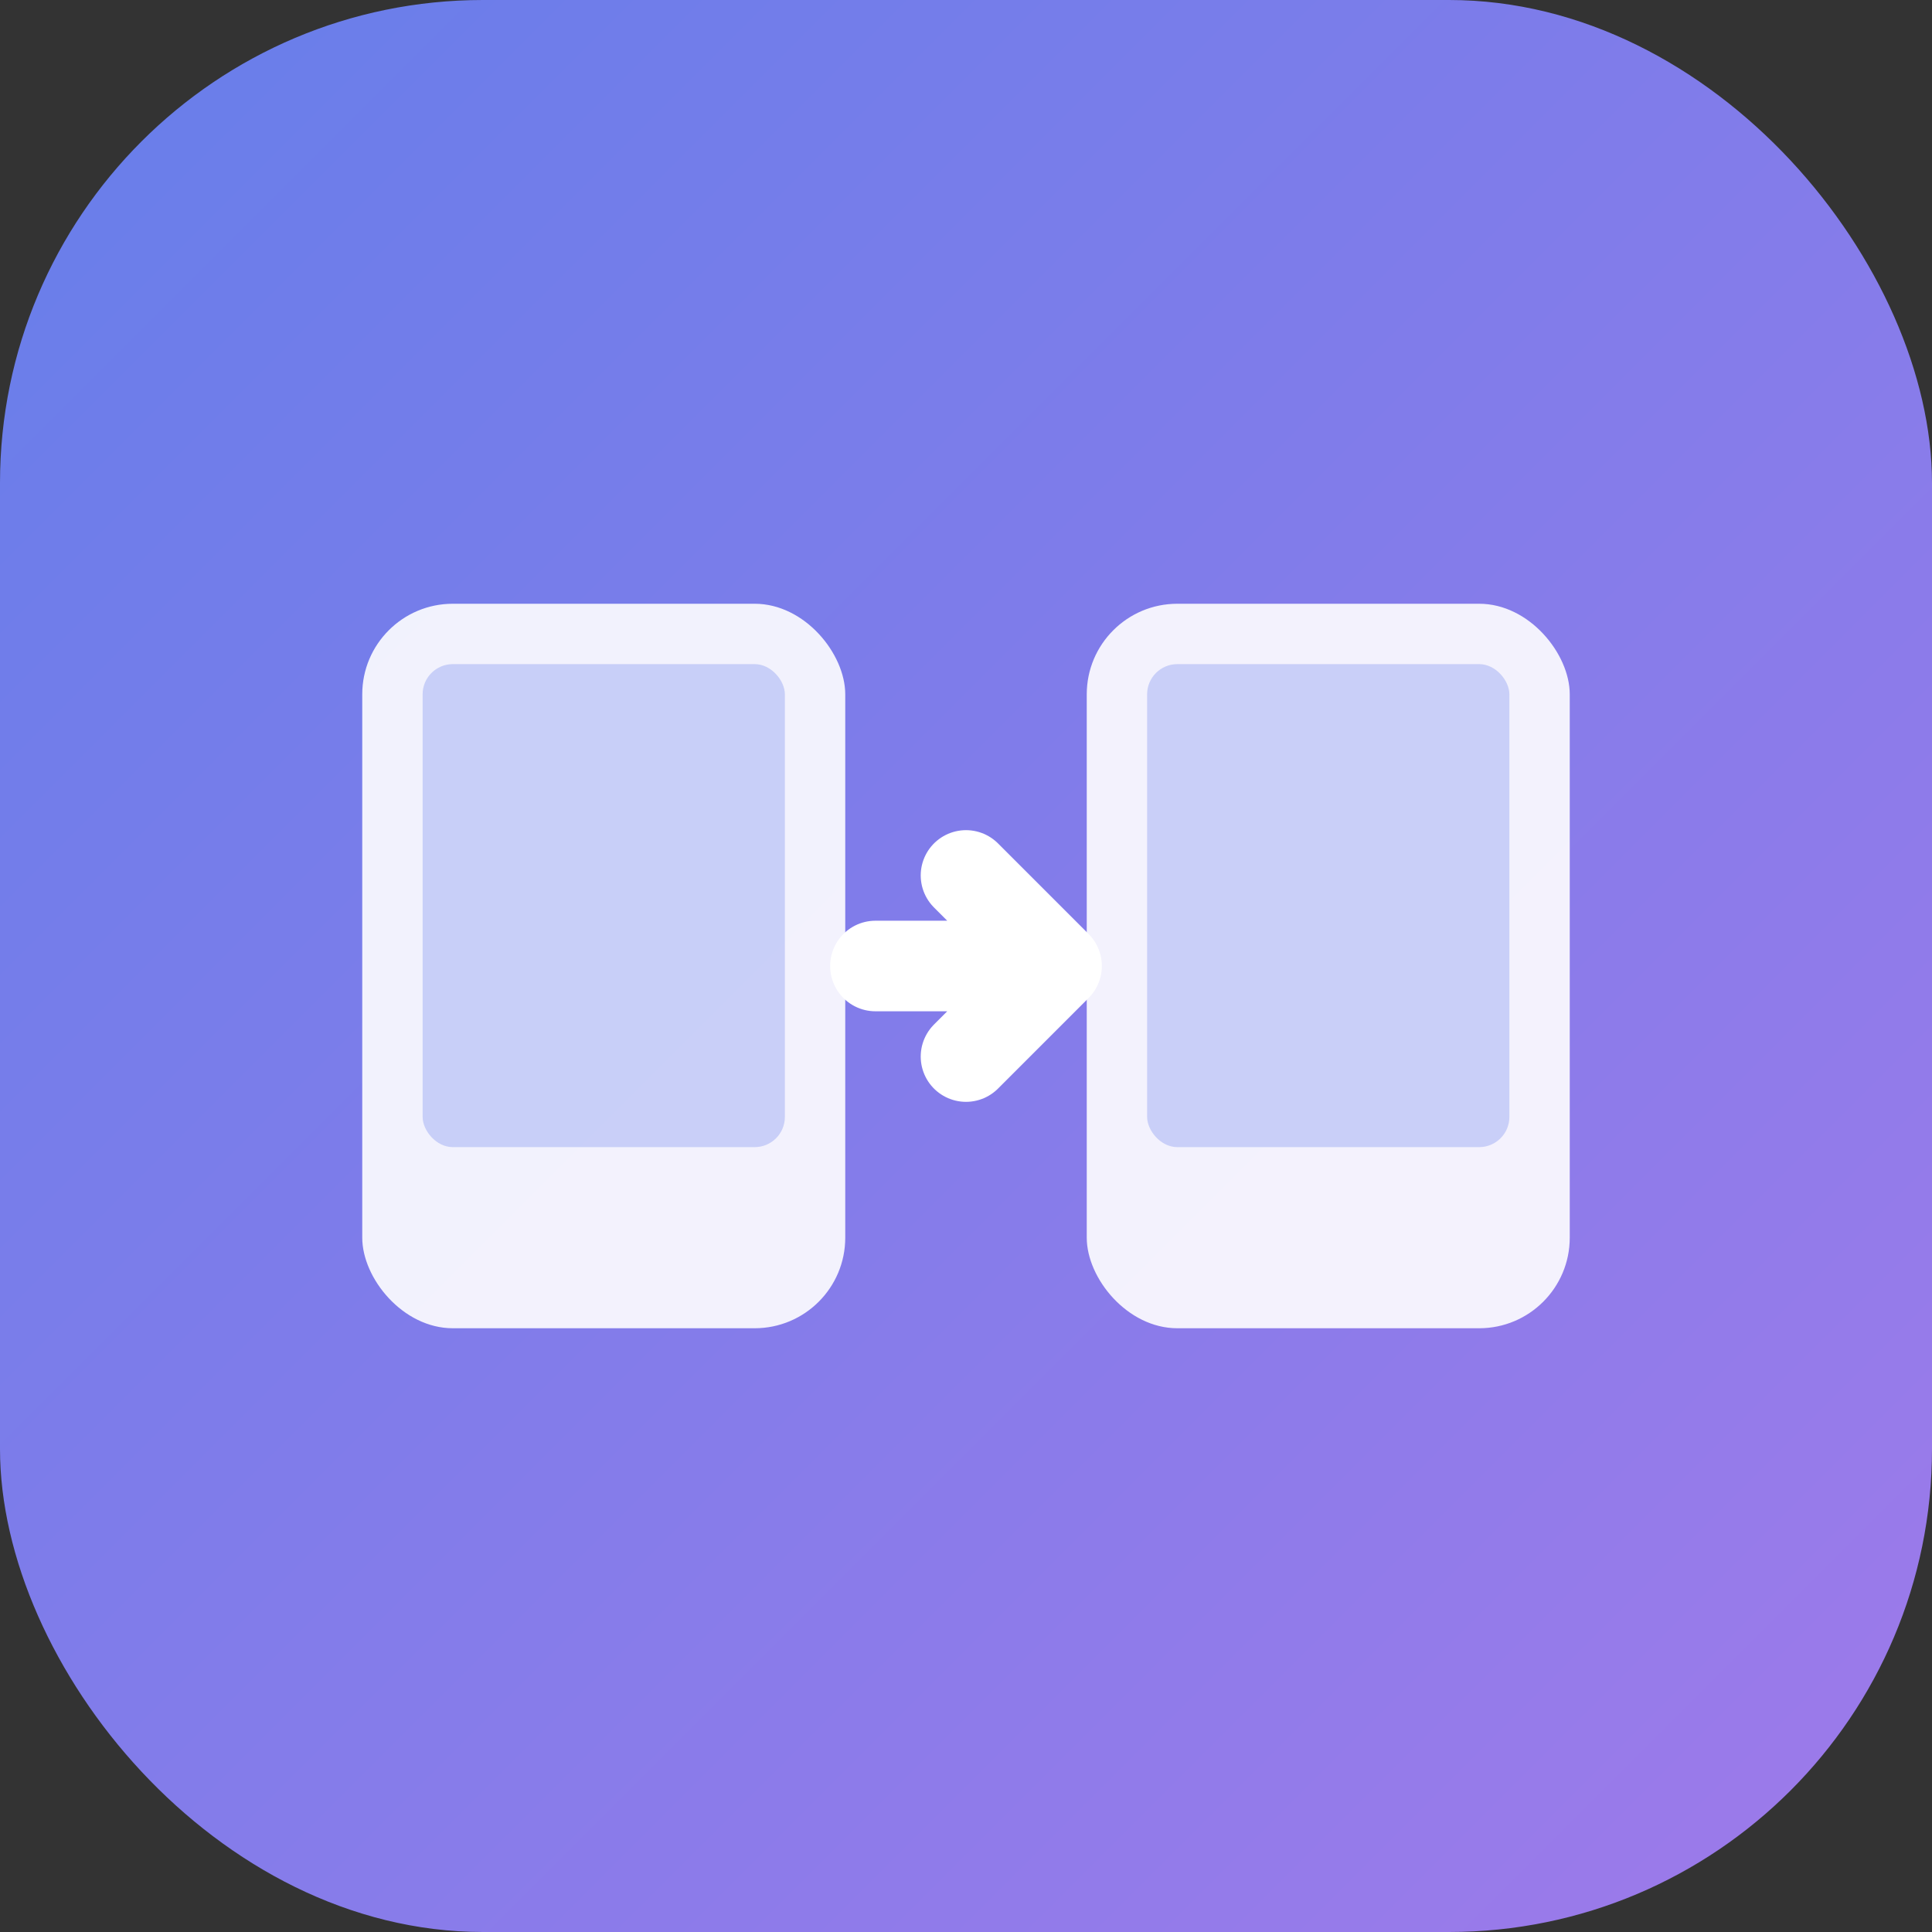 <svg width="32" height="32" viewBox="0 0 32 32" fill="none" xmlns="http://www.w3.org/2000/svg">
  <rect x="0" y="0" width="32" height="32" fill="#333333" stroke="none"/>
  <rect width="32" height="32" rx="8" fill="url(#gradient)"/>
  <defs>
    <linearGradient id="gradient" x1="0%" y1="0%" x2="100%" y2="100%">
      <stop offset="0%" style="stop-color:#667eea;stop-opacity:1" />
      <stop offset="100%" style="stop-color:#9f7aea;stop-opacity:1" />
    </linearGradient>
  </defs>

  <!-- File transfer icon -->
  <g transform="translate(6, 6)">
    <!-- First device -->
    <rect x="0" y="4" width="8" height="12" rx="1.5" fill="white" opacity="0.9"/>
    <rect x="1" y="5" width="6" height="8" rx="0.5" fill="#667eea" opacity="0.3"/>

    <!-- Second device -->
    <rect x="12" y="4" width="8" height="12" rx="1.5" fill="white" opacity="0.9"/>
    <rect x="13" y="5" width="6" height="8" rx="0.5" fill="#667eea" opacity="0.3"/>

    <!-- Transfer arrow -->
    <path d="M8.5 10 L11.5 10 M10 8.5 L11.5 10 L10 11.5" stroke="white" stroke-width="1.5" fill="none" stroke-linecap="round" stroke-linejoin="round"/>
  </g>
</svg>